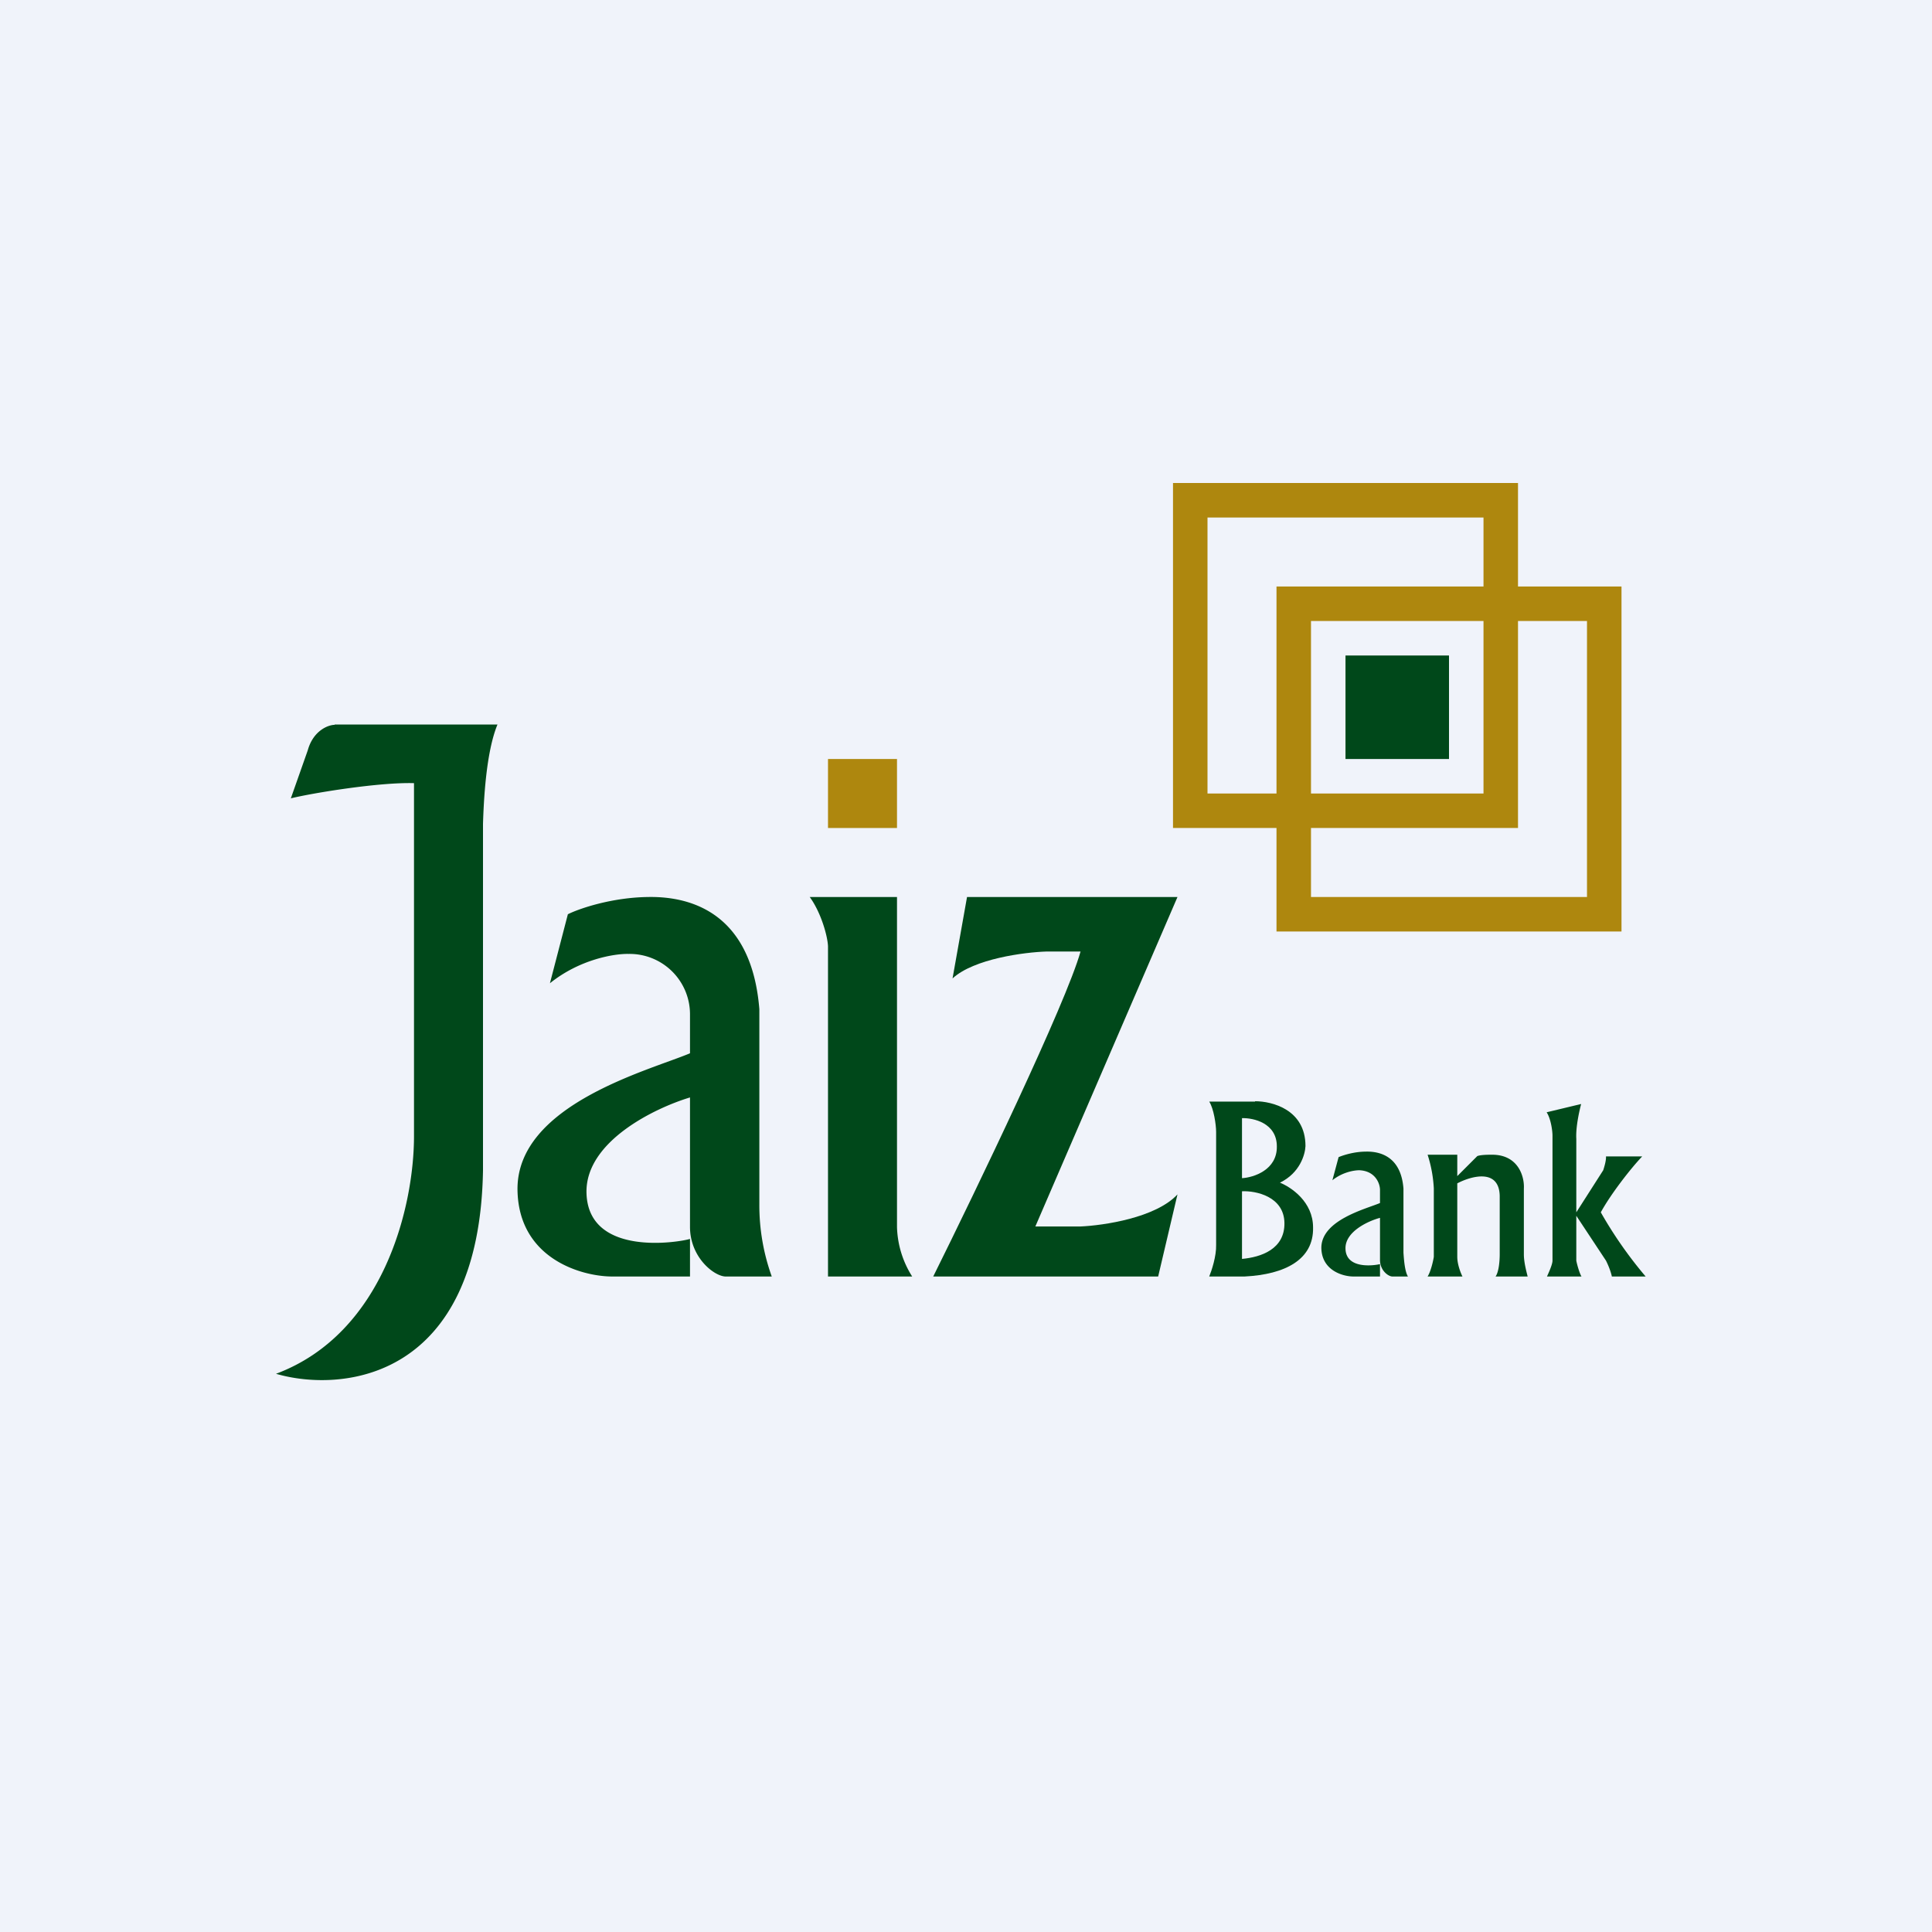 <!-- by TradingView --><svg width="56" height="56" viewBox="0 0 56 56" xmlns="http://www.w3.org/2000/svg"><path fill="#F0F3FA" d="M0 0h56v56H0z"/><path d="M9.7 21h4.72c-.34.82-.4 2.26-.42 2.88v10.04c-.1 6.06-4.07 6.46-6 5.9 3.13-1.17 4-4.86 4-6.89V22.7c-1-.03-2.91.28-3.57.44l.49-1.39c.16-.58.6-.74.78-.74ZM18.8 26c-1.05.01-2 .33-2.34.5l-.52 2c.87-.7 1.88-.86 2.28-.85A1.75 1.75 0 0 1 20 29.39v1.14c-1.19.5-5.03 1.49-5 3.96.03 1.98 1.83 2.5 2.72 2.51H20v-1.09c-.27.09-2.95.55-3-1.33-.04-1.5 2-2.47 3-2.77v3.73c-.01.89.68 1.44 1.02 1.46h1.35a6.1 6.1 0 0 1-.36-2.09v-5.66c-.22-2.72-1.9-3.27-3.21-3.25ZM39.6 33.38c-.36 0-.68.11-.8.16l-.18.67c.3-.24.64-.29.78-.29.47.02.6.39.6.57v.38c-.4.17-1.7.49-1.7 1.3.01.66.63.83.93.83H40v-.36c-.1.03-.98.18-1-.44-.02-.5.66-.81 1-.9v1.22c0 .3.23.47.35.48h.46c-.1-.16-.12-.56-.13-.69v-1.86c-.07-.9-.64-1.08-1.09-1.07ZM26 26h-2.53c.33.45.52 1.14.53 1.43V37h2.44a2.82 2.82 0 0 1-.44-1.43V26Z" fill="#00481A"/><path fill="#AE870E" d="M24 22h2v2h-2z"/><path d="M34.13 26h-6.1l-.42 2.36c.62-.57 2.08-.76 2.73-.78h.98c-.42 1.5-3.02 6.9-4.27 9.42h6.52l.56-2.38c-.63.68-2.14.9-2.81.93h-1.31L34.13 26Z" fill="#00481A"/><path fill-rule="evenodd" d="M43 15h-8v8h8v-8Zm-9-1v10h10V14H34Z" fill="#AE870E"/><path fill-rule="evenodd" d="M46 18h-8v8h8v-8Zm-9-1v10h10V17H37Z" fill="#AE870E"/><path fill="#00481A" d="M39 19h3v3h-3z"/><path fill-rule="evenodd" d="M36.38 31.93h-1.33c.13.2.2.67.2.88v3.27c.01.33-.13.75-.2.92h1.03c1.17-.06 2-.49 1.98-1.42 0-.75-.64-1.17-.96-1.3.58-.28.73-.82.74-1.06 0-1.06-.97-1.3-1.46-1.3Zm.63 1.3c0-.68-.68-.83-1.01-.82v1.74c.34-.02 1.02-.24 1.01-.92ZM36 34.53c.4-.02 1.22.15 1.23.92.01.76-.68.99-1.23 1.04v-1.97Z" fill="#00481A"/><path d="M41.56 34.45a3.8 3.8 0 0 0-.18-.98h.86v.62l.58-.58c.1-.04.33-.04.43-.04.77 0 .94.65.92.98v1.91c0 .23.08.52.11.64h-.93c.1-.14.12-.48.12-.64v-1.7c-.02-.8-.83-.57-1.23-.36v2.13c0 .22.1.47.15.57h-1.01c.09-.14.16-.44.18-.57v-1.98ZM45.83 32l-1 .24c.12.18.17.53.17.68v3.62c0 .11-.11.35-.16.46h1c-.06-.1-.13-.35-.15-.46v-1.3l.86 1.3c.11.22.16.4.17.46h.98a12.1 12.1 0 0 1-1.3-1.86c.3-.55.9-1.31 1.2-1.62h-1.05c.01.11-.05.31-.08.4l-.78 1.22v-2.13c-.02-.34.09-.82.14-1.01Z" fill="#00481A"/></svg>
